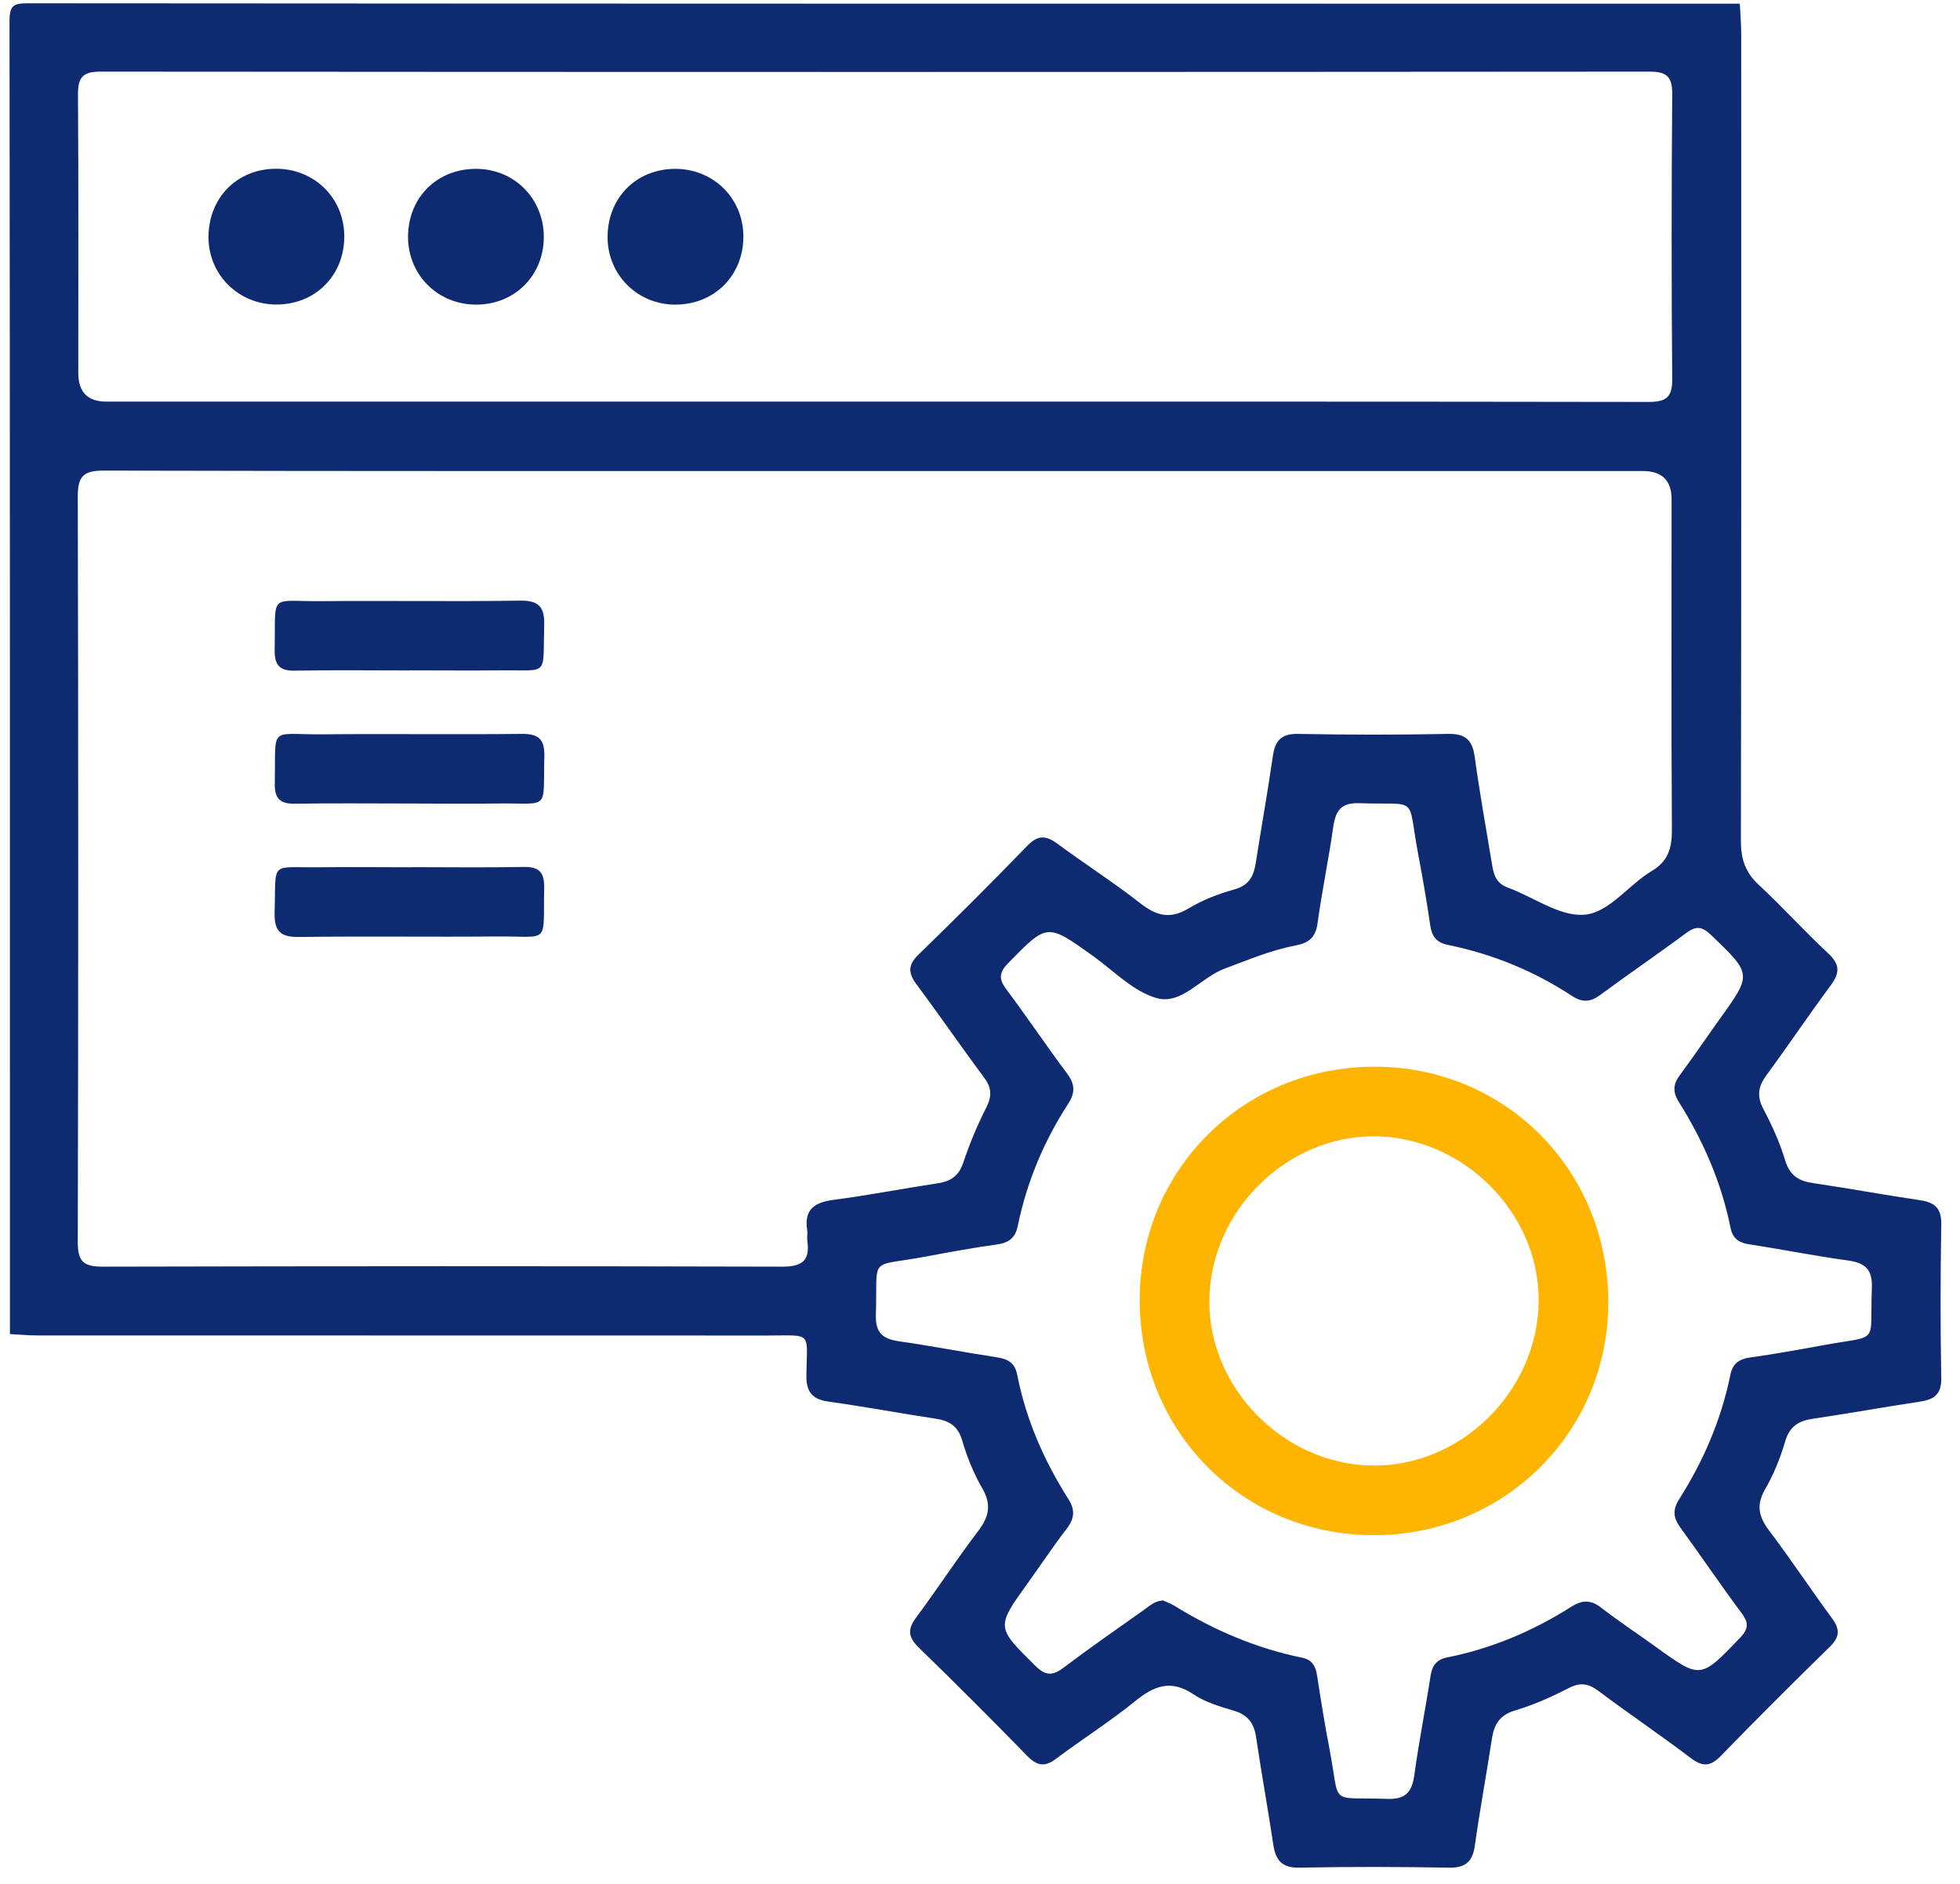 <svg width="103" height="99" viewBox="0 0 103 99" fill="none" xmlns="http://www.w3.org/2000/svg">
<path d="M91.43 0.206C91.458 0.75 91.502 1.293 91.502 1.837C91.502 15.964 91.513 30.086 91.486 44.213C91.486 45.163 91.733 45.861 92.436 46.509C93.688 47.673 94.836 48.947 96.088 50.112C96.704 50.689 96.681 51.139 96.209 51.776C95.061 53.325 93.985 54.929 92.842 56.483C92.403 57.077 92.304 57.587 92.666 58.274C93.122 59.142 93.534 60.048 93.814 60.982C94.056 61.784 94.534 62.064 95.292 62.174C97.159 62.448 99.021 62.794 100.894 63.069C101.658 63.184 102.031 63.475 102.015 64.332C101.971 67.024 101.965 69.721 102.015 72.412C102.031 73.28 101.63 73.549 100.878 73.659C99.01 73.939 97.148 74.279 95.275 74.554C94.512 74.664 94.04 74.96 93.809 75.757C93.556 76.625 93.205 77.487 92.754 78.267C92.276 79.102 92.425 79.712 92.974 80.437C94.116 81.947 95.16 83.529 96.281 85.05C96.709 85.633 96.671 86.039 96.154 86.544C94.226 88.428 92.32 90.329 90.442 92.262C89.904 92.817 89.497 92.872 88.865 92.394C87.267 91.186 85.608 90.06 84.004 88.862C83.472 88.461 83.038 88.395 82.423 88.714C81.522 89.181 80.577 89.598 79.605 89.889C78.803 90.131 78.517 90.62 78.402 91.367C78.116 93.234 77.77 95.097 77.507 96.969C77.391 97.804 77.045 98.156 76.166 98.145C73.546 98.101 70.921 98.09 68.301 98.145C67.34 98.167 67.032 97.739 66.906 96.898C66.631 95.031 66.285 93.169 66.011 91.296C65.901 90.56 65.582 90.12 64.852 89.9C64.121 89.681 63.352 89.461 62.731 89.044C61.54 88.236 60.65 88.582 59.645 89.401C58.321 90.477 56.865 91.394 55.498 92.422C54.921 92.856 54.515 92.812 54.004 92.295C52.12 90.367 50.219 88.461 48.286 86.583C47.731 86.045 47.676 85.627 48.143 85.001C49.253 83.513 50.263 81.953 51.389 80.475C51.966 79.723 52.125 79.08 51.62 78.212C51.169 77.432 50.818 76.57 50.565 75.702C50.346 74.944 49.89 74.658 49.176 74.554C47.308 74.268 45.446 73.922 43.573 73.659C42.683 73.538 42.359 73.159 42.376 72.242C42.409 69.929 42.722 70.182 40.272 70.182C27.491 70.176 14.715 70.182 1.934 70.176C1.461 70.176 0.989 70.127 0.522 70.105C0.522 47.107 0.527 24.11 0.5 1.112C0.5 0.305 0.692 0.173 1.456 0.173C31.44 0.195 61.424 0.195 91.414 0.195L91.43 0.206ZM46.061 24.752C32.522 24.752 18.977 24.763 5.438 24.73C4.383 24.73 4.087 25.032 4.087 26.082C4.12 39.149 4.12 52.215 4.087 65.282C4.087 66.31 4.411 66.562 5.394 66.562C17.297 66.535 29.199 66.529 41.102 66.562C42.173 66.562 42.574 66.233 42.425 65.195C42.398 65.019 42.447 64.827 42.42 64.651C42.249 63.569 42.788 63.184 43.798 63.053C45.638 62.811 47.456 62.459 49.291 62.179C49.972 62.075 50.39 61.784 50.62 61.097C50.955 60.097 51.362 59.12 51.84 58.181C52.147 57.571 52.098 57.131 51.697 56.599C50.499 54.995 49.368 53.342 48.171 51.738C47.72 51.133 47.698 50.711 48.275 50.156C50.208 48.283 52.114 46.377 53.987 44.444C54.542 43.872 54.97 43.894 55.569 44.339C57.003 45.399 58.513 46.36 59.914 47.459C60.754 48.118 61.479 48.327 62.457 47.739C63.198 47.294 64.033 46.97 64.868 46.739C65.643 46.525 65.884 46.036 65.994 45.333C66.285 43.466 66.62 41.604 66.889 39.736C67.005 38.918 67.329 38.55 68.219 38.566C70.839 38.616 73.459 38.621 76.079 38.566C77.001 38.544 77.375 38.874 77.496 39.764C77.754 41.637 78.089 43.499 78.397 45.361C78.484 45.899 78.583 46.404 79.231 46.641C80.561 47.124 81.884 48.123 83.175 48.074C84.532 48.019 85.548 46.52 86.789 45.778C87.663 45.262 87.866 44.57 87.86 43.603C87.822 37.814 87.844 32.03 87.844 26.241C87.844 25.252 87.344 24.756 86.344 24.752C72.909 24.752 59.48 24.752 46.045 24.752H46.061ZM45.984 21.105C59.524 21.105 73.063 21.1 86.603 21.122C87.52 21.122 87.888 20.919 87.877 19.919C87.833 14.932 87.838 9.95 87.877 4.962C87.882 4.078 87.635 3.765 86.712 3.765C59.562 3.787 32.412 3.787 5.257 3.765C4.323 3.765 4.092 4.095 4.098 4.968C4.131 9.845 4.114 14.723 4.114 19.6C4.114 20.604 4.607 21.105 5.592 21.105C19.06 21.105 32.522 21.105 45.99 21.105H45.984ZM61.15 84.117C61.314 84.194 61.523 84.265 61.704 84.375C63.797 85.671 66.027 86.621 68.444 87.116C68.955 87.22 69.136 87.561 69.213 88.038C69.41 89.335 69.619 90.626 69.867 91.911C70.449 94.976 69.784 94.415 72.893 94.531C73.92 94.569 74.206 94.13 74.332 93.229C74.568 91.499 74.914 89.785 75.178 88.06C75.26 87.522 75.496 87.209 76.04 87.099C78.391 86.632 80.561 85.71 82.571 84.435C83.137 84.073 83.593 84.056 84.147 84.485C85.065 85.199 86.042 85.841 86.987 86.522C89.371 88.247 89.36 88.236 91.425 86.083C91.865 85.627 91.925 85.309 91.535 84.787C90.425 83.298 89.387 81.755 88.294 80.261C87.921 79.745 87.899 79.316 88.245 78.778C89.525 76.762 90.453 74.598 90.931 72.253C91.052 71.654 91.387 71.418 91.969 71.335C93.227 71.16 94.484 70.934 95.737 70.704C98.84 70.127 98.247 70.742 98.368 67.683C98.406 66.667 97.989 66.359 97.077 66.233C95.347 65.996 93.633 65.65 91.908 65.387C91.365 65.305 91.052 65.068 90.942 64.525C90.464 62.141 89.508 59.949 88.217 57.895C87.899 57.39 87.921 56.978 88.272 56.505C88.986 55.539 89.662 54.544 90.359 53.567C92.079 51.183 92.068 51.199 89.915 49.129C89.453 48.689 89.135 48.64 88.618 49.024C87.13 50.134 85.592 51.177 84.098 52.281C83.587 52.66 83.159 52.693 82.62 52.342C80.621 51.029 78.44 50.134 76.095 49.656C75.502 49.535 75.249 49.222 75.161 48.634C74.98 47.377 74.76 46.119 74.524 44.872C73.936 41.73 74.612 42.318 71.432 42.208C70.46 42.175 70.185 42.614 70.064 43.455C69.823 45.147 69.471 46.822 69.24 48.514C69.136 49.266 68.784 49.552 68.07 49.689C66.78 49.931 65.571 50.452 64.341 50.908C63.099 51.37 62.089 52.831 60.771 52.446C59.546 52.095 58.524 51.013 57.426 50.227C55.014 48.502 55.036 48.514 52.982 50.612C52.499 51.106 52.477 51.447 52.889 51.996C53.982 53.451 54.992 54.967 56.085 56.423C56.497 56.978 56.508 57.422 56.14 57.994C54.861 59.966 53.96 62.108 53.487 64.415C53.356 65.057 53.01 65.31 52.383 65.398C51.158 65.568 49.945 65.788 48.725 66.019C45.567 66.612 46.133 65.92 46.028 69.083C45.995 70.034 46.38 70.358 47.242 70.484C48.967 70.731 50.681 71.066 52.411 71.33C52.988 71.418 53.339 71.643 53.455 72.242C53.916 74.593 54.861 76.751 56.14 78.767C56.514 79.355 56.464 79.805 56.053 80.338C55.344 81.261 54.701 82.233 54.02 83.177C52.334 85.523 52.35 85.501 54.41 87.539C54.943 88.066 55.316 88.071 55.888 87.638C57.283 86.588 58.716 85.589 60.145 84.578C60.436 84.369 60.71 84.111 61.15 84.1V84.117Z" fill="#0E2B72"/>
<path d="M21.503 35.232C19.504 35.232 17.504 35.205 15.505 35.243C14.698 35.26 14.423 34.958 14.434 34.161C14.494 31.096 14.088 31.618 16.939 31.59C20.393 31.558 23.848 31.618 27.303 31.563C28.314 31.547 28.627 31.882 28.599 32.87C28.517 35.595 28.885 35.194 26.303 35.227C24.705 35.243 23.101 35.227 21.503 35.227V35.232Z" fill="#0E2B72"/>
<path d="M21.421 42.224C19.46 42.224 17.494 42.202 15.533 42.235C14.753 42.252 14.424 41.999 14.44 41.181C14.501 38.083 14.1 38.61 16.923 38.588C20.41 38.555 23.904 38.605 27.397 38.566C28.276 38.555 28.628 38.813 28.606 39.736C28.529 42.675 28.941 42.18 26.117 42.224C24.552 42.246 22.992 42.224 21.427 42.224H21.421Z" fill="#0E2B72"/>
<path d="M21.632 45.569C23.593 45.569 25.559 45.597 27.52 45.558C28.322 45.542 28.608 45.833 28.597 46.635C28.536 49.705 28.937 49.183 26.098 49.211C22.643 49.244 19.188 49.189 15.733 49.238C14.733 49.255 14.404 48.936 14.431 47.937C14.519 45.185 14.124 45.608 16.831 45.575C18.43 45.553 20.034 45.575 21.632 45.575V45.569Z" fill="#0E2B72"/>
<path d="M18.092 12.411C18.103 14.465 16.576 16.003 14.528 16.003C12.556 16.003 10.985 14.47 10.957 12.515C10.93 10.439 12.418 8.89 14.467 8.868C16.5 8.846 18.087 10.395 18.092 12.411Z" fill="#0E2B72"/>
<path d="M25.014 8.873C27.035 8.873 28.589 10.449 28.578 12.476C28.567 14.476 27.057 15.992 25.058 16.008C23.031 16.024 21.449 14.47 21.443 12.454C21.443 10.389 22.954 8.873 25.014 8.873Z" fill="#0E2B72"/>
<path d="M39.065 12.421C39.071 14.476 37.538 16.008 35.489 16.008C33.517 16.008 31.952 14.465 31.93 12.509C31.903 10.439 33.397 8.895 35.445 8.873C37.478 8.857 39.059 10.406 39.065 12.421Z" fill="#0E2B72"/>
<path d="M84.516 68.457C84.51 75.257 79.045 80.678 72.196 80.673C65.303 80.673 59.893 75.235 59.893 68.325C59.893 61.454 65.358 56.038 72.267 56.055C79.139 56.071 84.522 61.52 84.516 68.457ZM63.551 68.336C63.512 72.928 67.428 76.921 72.064 77.015C76.788 77.108 80.869 73.06 80.858 68.281C80.847 63.695 76.865 59.74 72.234 59.713C67.593 59.685 63.589 63.662 63.551 68.336Z" fill="#FFB400"/>
</svg>

